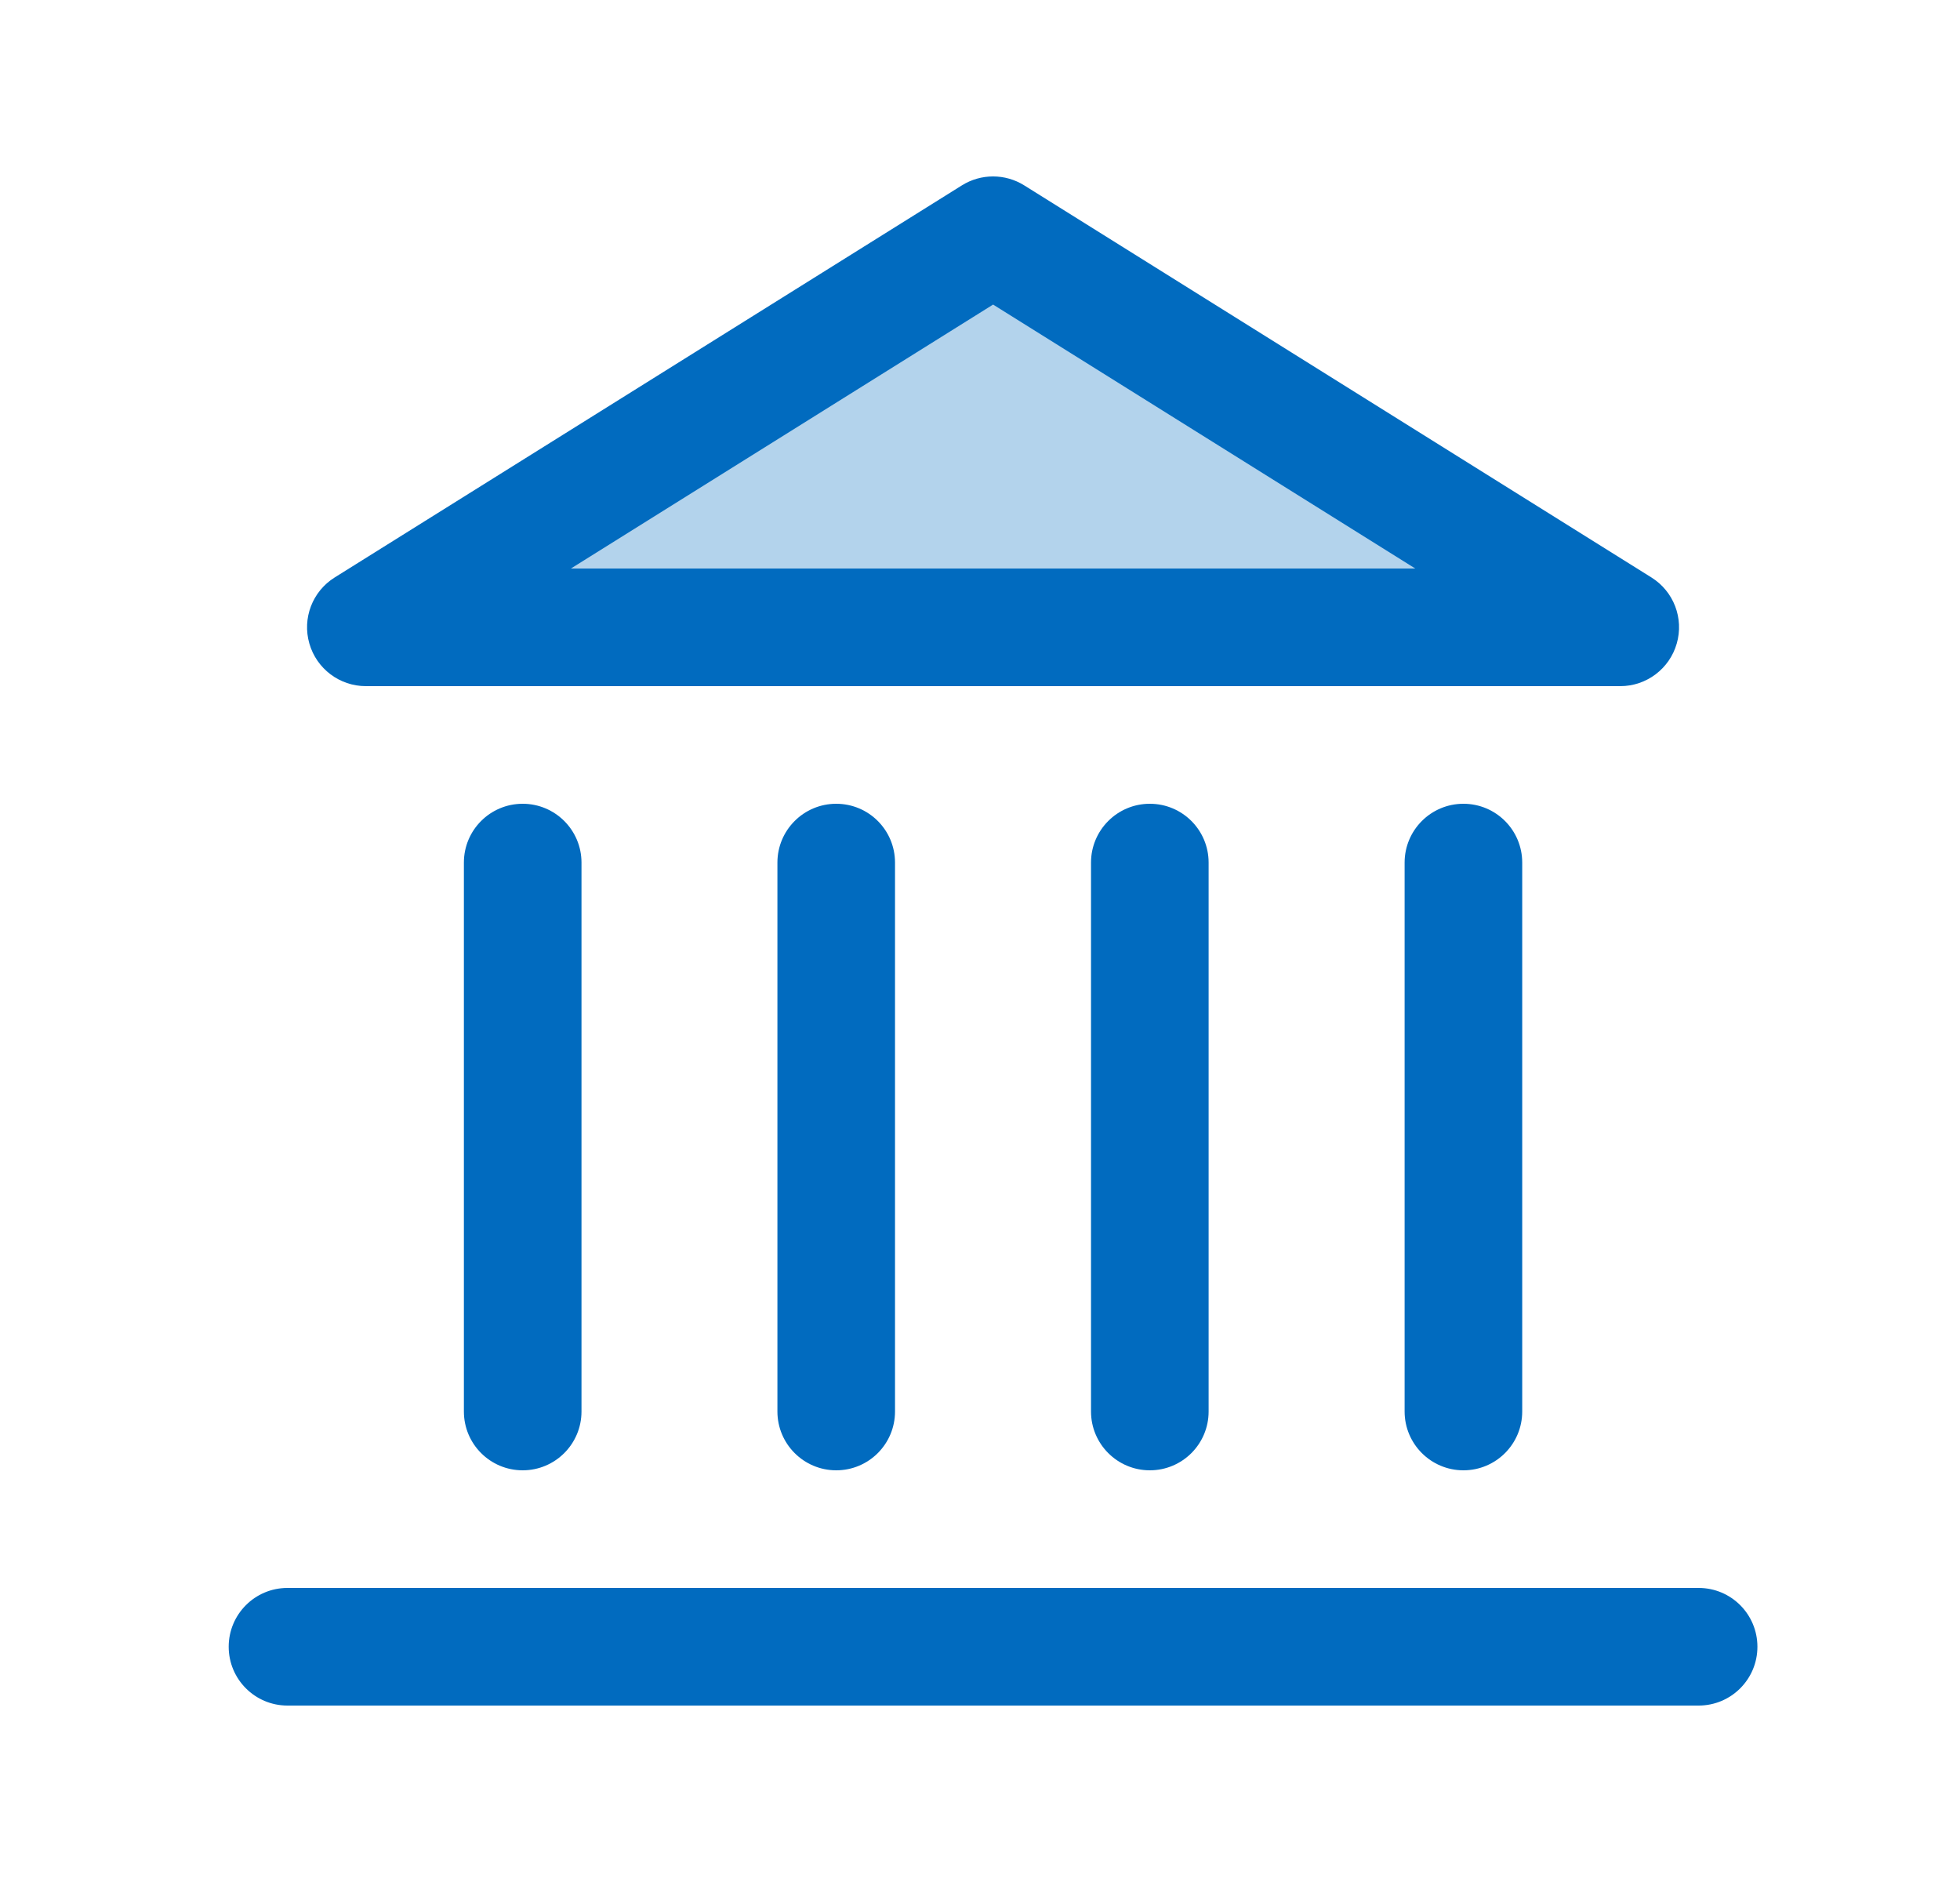 <svg width="25" height="24" viewBox="0 0 25 24" fill="none" xmlns="http://www.w3.org/2000/svg">
<path d="M12.397 3.134L4.467 8.082H21.019L12.397 3.134Z" fill="#B3D3EC"/>
<path fill-rule="evenodd" clip-rule="evenodd" d="M13.064 2.364C12.821 2.212 12.512 2.212 12.269 2.364L4.269 7.364C3.985 7.541 3.853 7.885 3.946 8.207C4.038 8.528 4.332 8.75 4.667 8.75H20.667C21.001 8.75 21.295 8.528 21.387 8.207C21.48 7.885 21.348 7.541 21.064 7.364L13.064 2.364ZM12.667 3.884L18.052 7.25H7.282L12.667 3.884Z" fill="#016BBF"/>
<path d="M7.417 11C7.417 10.586 7.081 10.25 6.667 10.25C6.252 10.25 5.917 10.586 5.917 11V18C5.917 18.414 6.252 18.75 6.667 18.75C7.081 18.75 7.417 18.414 7.417 18V11Z" fill="#016BBF"/>
<path d="M3.667 20.25C3.252 20.25 2.917 20.586 2.917 21C2.917 21.414 3.252 21.75 3.667 21.75H21.666C22.081 21.75 22.416 21.414 22.416 21C22.416 20.586 22.081 20.25 21.666 20.25H3.667Z" fill="#016BBF"/>
<path d="M10.666 10.25C11.081 10.25 11.416 10.586 11.416 11V18C11.416 18.414 11.081 18.75 10.666 18.75C10.252 18.75 9.916 18.414 9.916 18V11C9.916 10.586 10.252 10.25 10.666 10.25Z" fill="#016BBF"/>
<path d="M15.416 11C15.416 10.586 15.081 10.25 14.666 10.25C14.252 10.25 13.916 10.586 13.916 11V18C13.916 18.414 14.252 18.75 14.666 18.75C15.081 18.75 15.416 18.414 15.416 18V11Z" fill="#016BBF"/>
<path d="M18.666 10.25C19.081 10.25 19.416 10.586 19.416 11V18C19.416 18.414 19.081 18.75 18.666 18.75C18.252 18.75 17.916 18.414 17.916 18V11C17.916 10.586 18.252 10.25 18.666 10.25Z" fill="#016BBF"/>
</svg>
